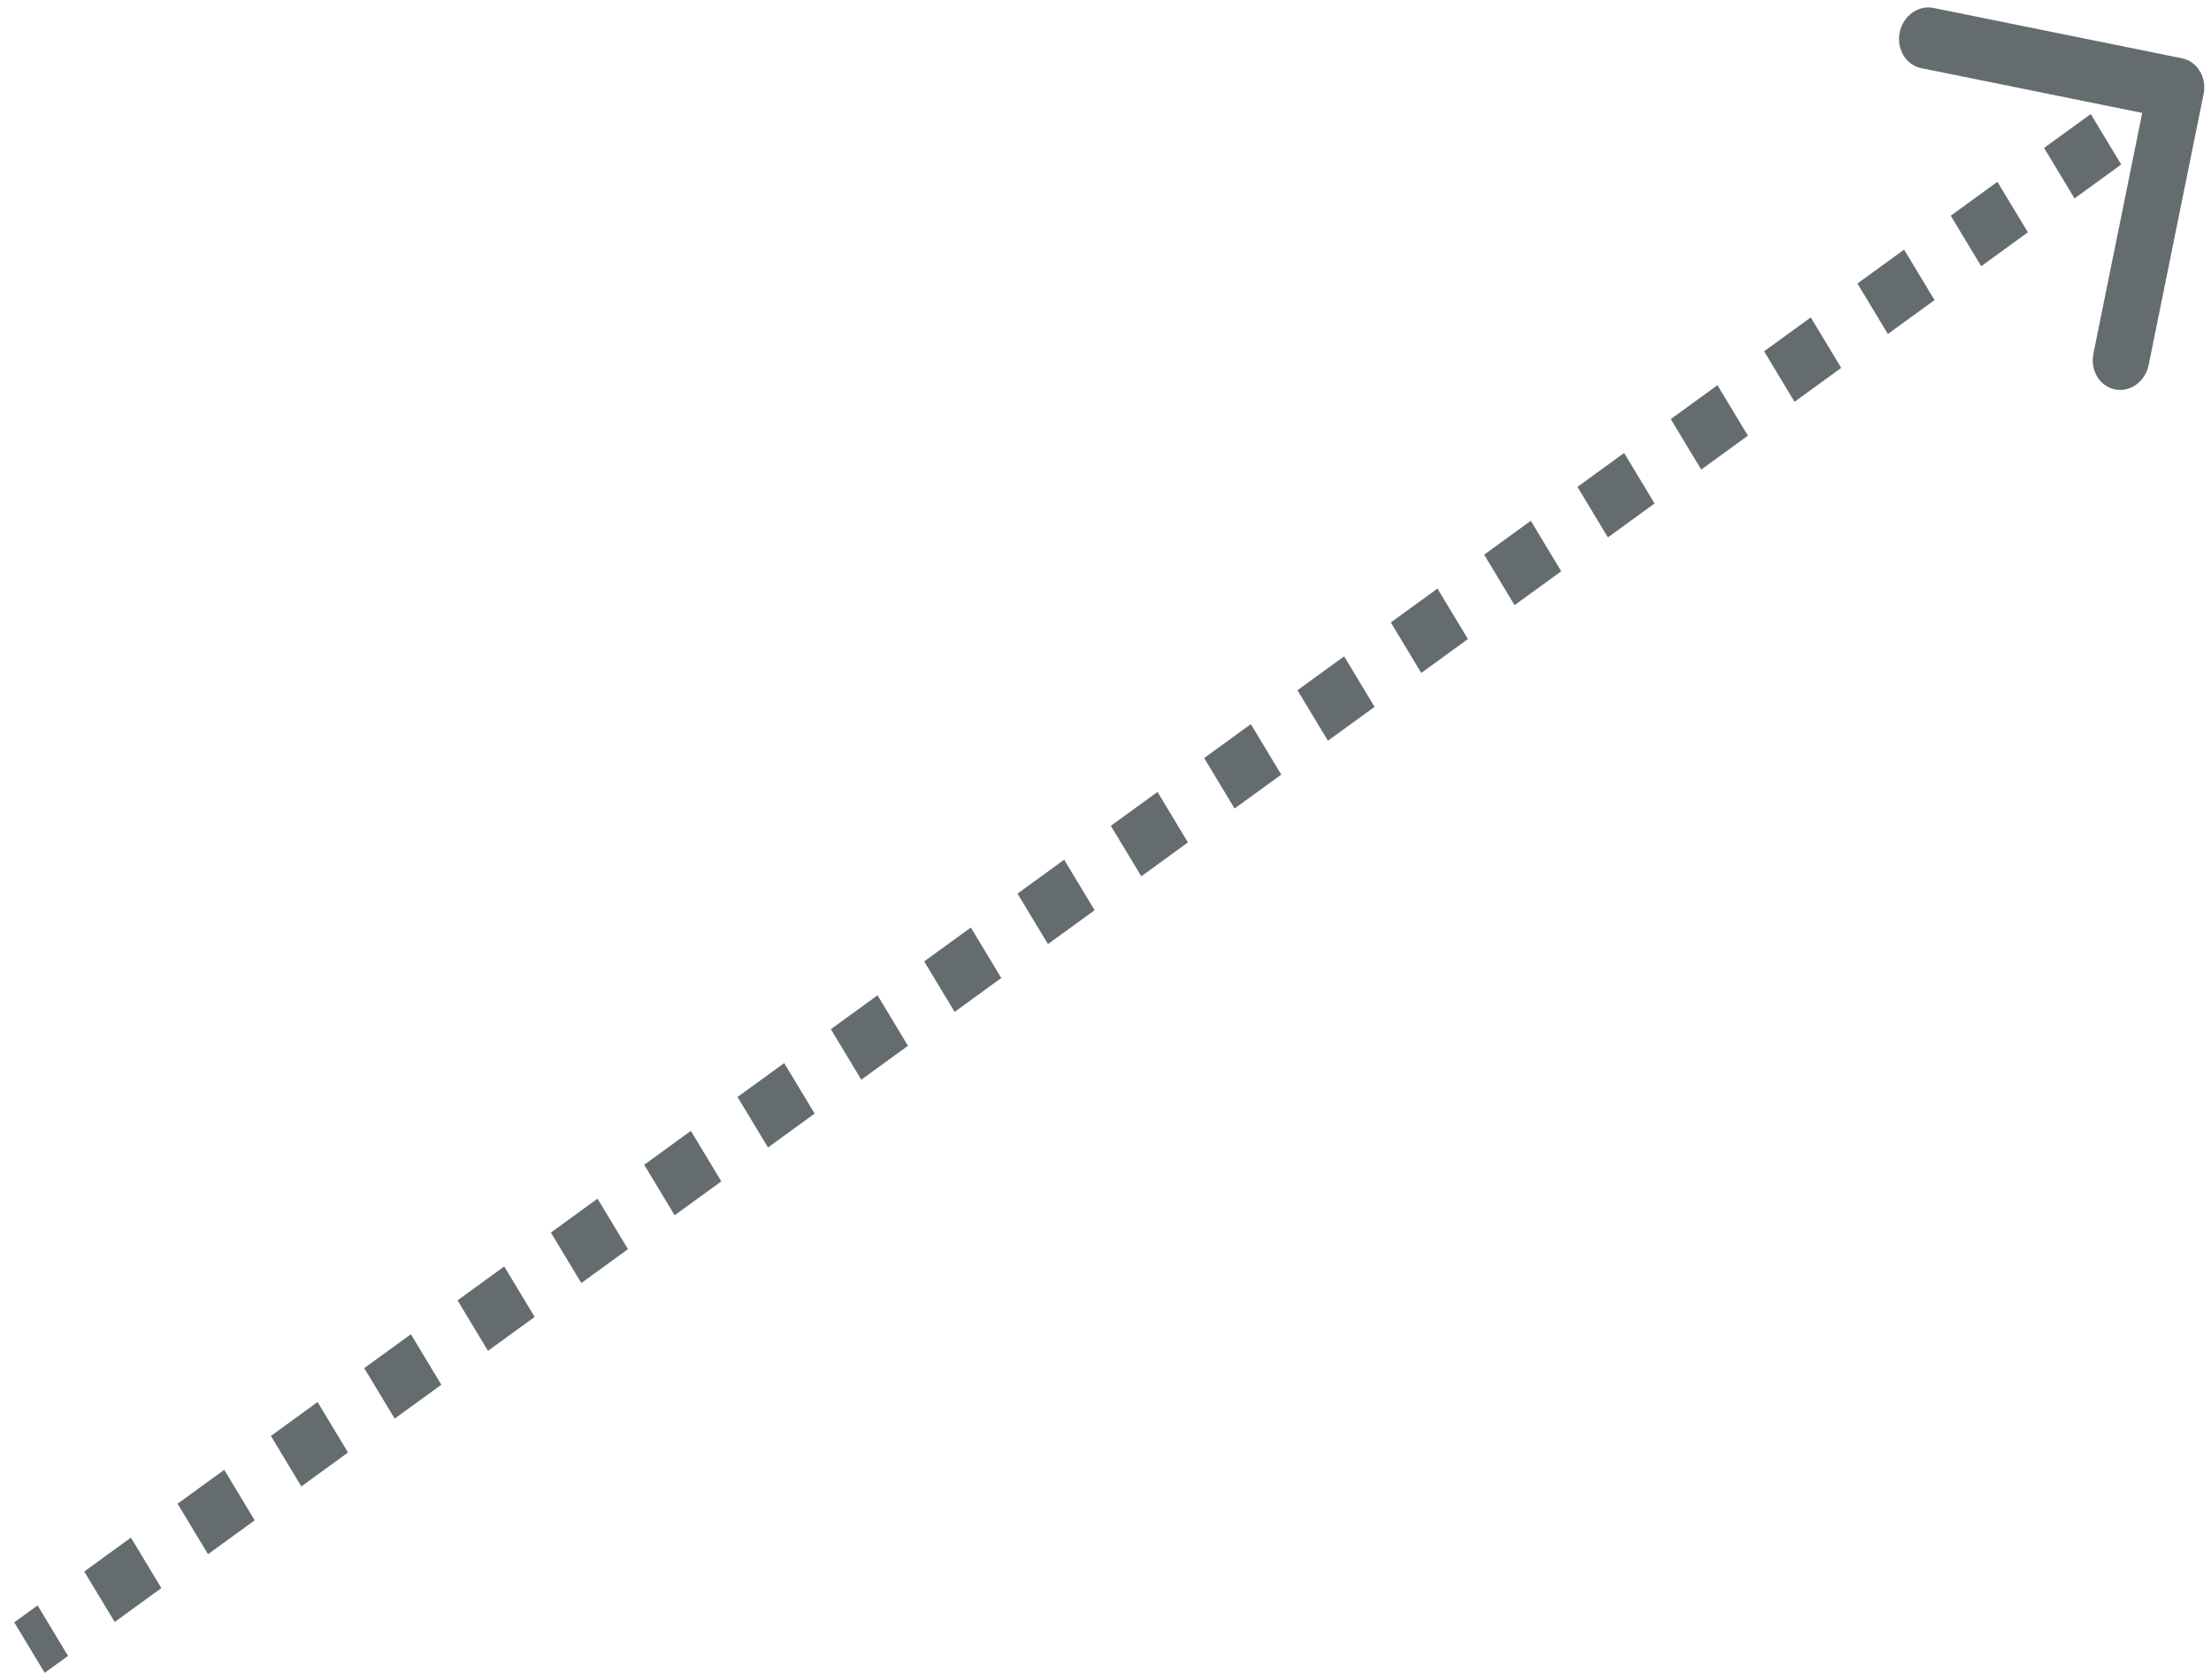 <svg width="75" height="57" viewBox="0 0 75 57" fill="none" xmlns="http://www.w3.org/2000/svg">
<path d="M74.749 3.19C74.863 2.626 74.536 2.084 74.019 1.979L65.584 0.269C65.067 0.165 64.555 0.537 64.44 1.101C64.326 1.665 64.653 2.207 65.17 2.312L72.667 3.831L71.011 12.001C70.897 12.565 71.224 13.107 71.742 13.212C72.259 13.317 72.772 12.945 72.886 12.381L74.749 3.19ZM1.516 56.757L2.308 56.182L1.275 54.469L0.484 55.044L1.516 56.757ZM3.891 55.032L5.473 53.882L4.441 52.169L2.858 53.319L3.891 55.032ZM7.056 52.732L8.639 51.582L7.607 49.869L6.024 51.019L7.056 52.732ZM10.222 50.432L11.805 49.282L10.772 47.569L9.189 48.719L10.222 50.432ZM13.388 48.132L14.971 46.982L13.938 45.269L12.355 46.419L13.388 48.132ZM16.553 45.832L18.136 44.682L17.104 42.969L15.521 44.119L16.553 45.832ZM19.719 43.532L21.302 42.382L20.269 40.669L18.687 41.819L19.719 43.532ZM22.885 41.232L24.468 40.082L23.435 38.369L21.852 39.519L22.885 41.232ZM26.051 38.932L27.634 37.782L26.601 36.069L25.018 37.219L26.051 38.932ZM29.216 36.632L30.799 35.482L29.767 33.769L28.184 34.919L29.216 36.632ZM32.382 34.332L33.965 33.182L32.932 31.469L31.349 32.619L32.382 34.332ZM35.548 32.032L37.131 30.882L36.098 29.169L34.515 30.319L35.548 32.032ZM38.714 29.732L40.296 28.582L39.264 26.869L37.681 28.019L38.714 29.732ZM41.879 27.432L43.462 26.282L42.429 24.569L40.847 25.719L41.879 27.432ZM45.045 25.132L46.628 23.982L45.595 22.269L44.012 23.419L45.045 25.132ZM48.211 22.832L49.794 21.682L48.761 19.969L47.178 21.119L48.211 22.832ZM51.376 20.532L52.959 19.382L51.927 17.669L50.344 18.819L51.376 20.532ZM54.542 18.232L56.125 17.082L55.092 15.369L53.51 16.519L54.542 18.232ZM57.708 15.932L59.291 14.782L58.258 13.069L56.675 14.219L57.708 15.932ZM60.873 13.632L62.456 12.482L61.424 10.769L59.841 11.919L60.873 13.632ZM64.039 11.332L65.622 10.182L64.59 8.469L63.007 9.619L64.039 11.332ZM67.205 9.032L68.788 7.882L67.755 6.169L66.172 7.319L67.205 9.032ZM70.371 6.732L71.954 5.582L70.921 3.869L69.338 5.019L70.371 6.732ZM73.536 4.432L74.328 3.857L73.295 2.144L72.504 2.719L73.536 4.432Z" fill="#656C6F"/>
</svg>
